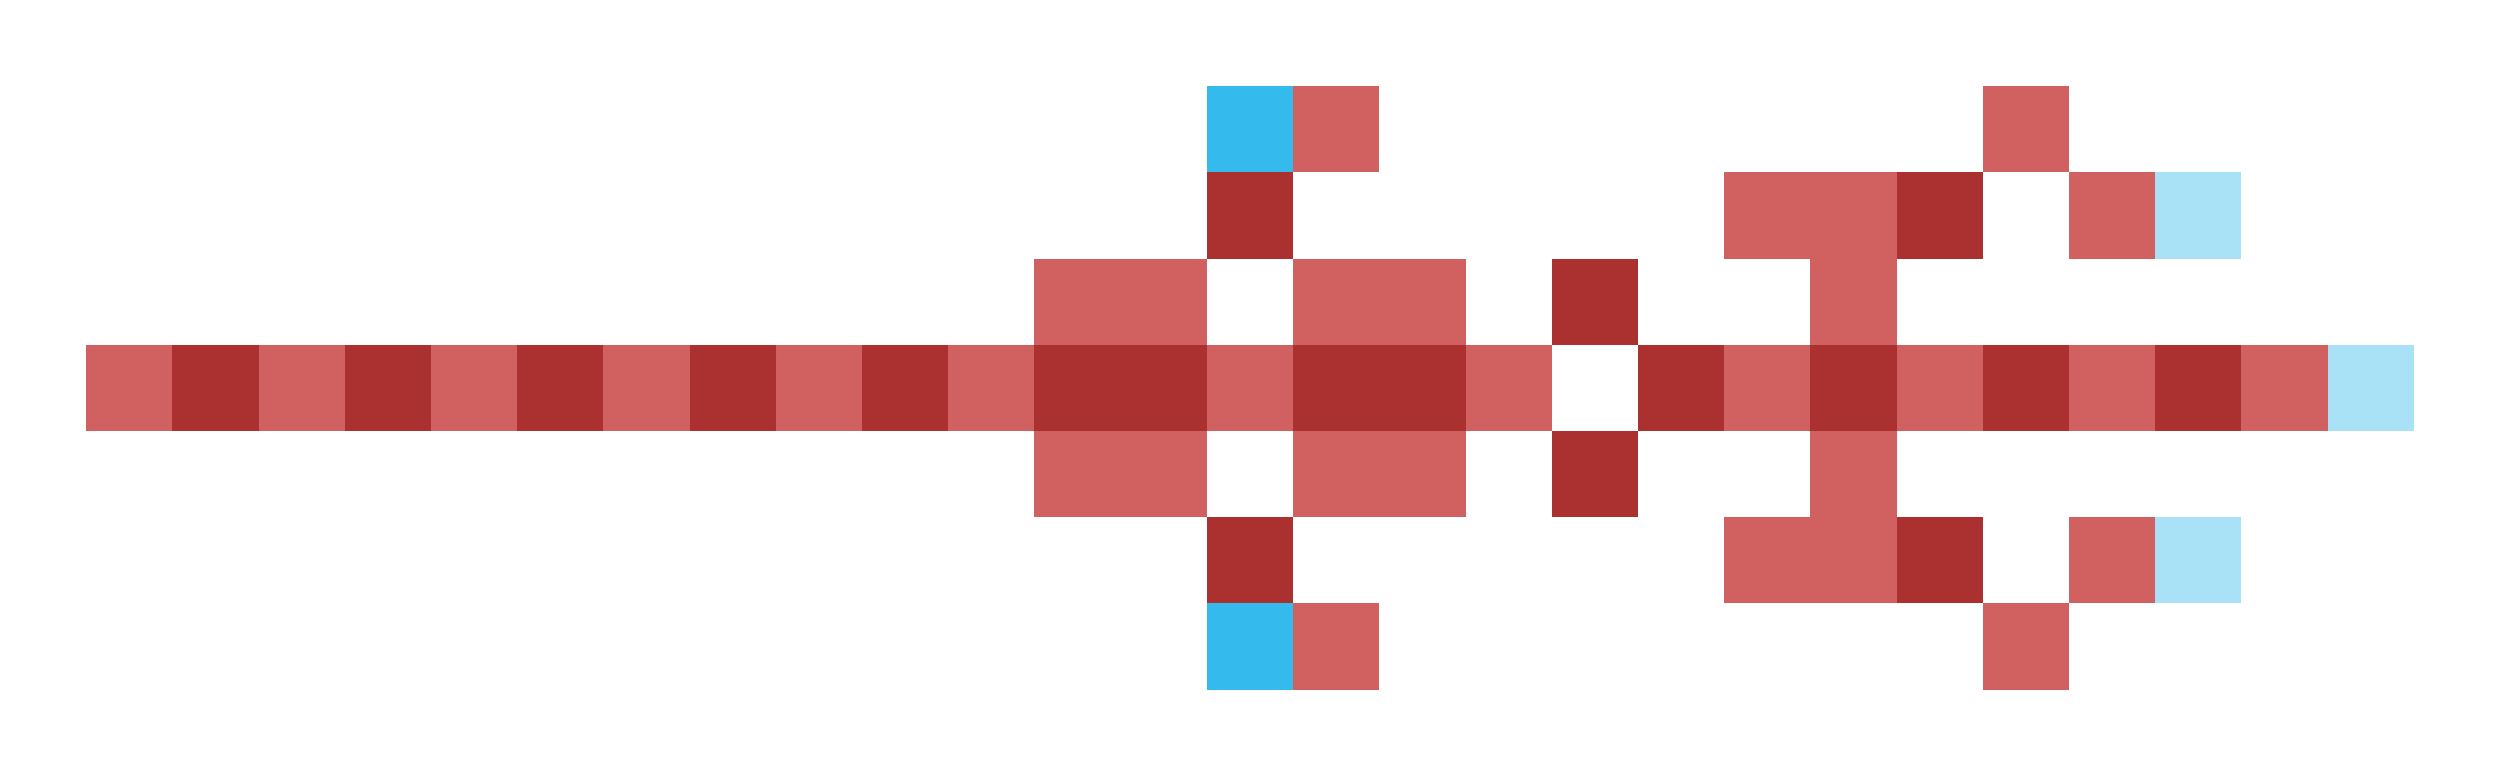 <svg xmlns="http://www.w3.org/2000/svg" shape-rendering="crispEdges" viewBox="0 -0.5 29 9">
    <path stroke="#34baec" d="M14 1h1m-1 6h1"/>
    <path stroke="#d16060" d="M15 1h1m7 0h1m-4 1h2m2 0h1M12 3h2m1 0h2m4 0h1M1 4h1m1 0h1m1 0h1m1 0h1m1 0h1m1 0h1m2 0h1m2 0h1m2 0h1m1 0h1m1 0h1m1 0h1M12 5h2m1 0h2m4 0h1m-2 1h2m2 0h1M15 7h1m7 0h1"/>
    <path stroke="#ab3131" d="M14 2h1m7 0h1m-5 1h1M2 4h1m1 0h1m1 0h1m1 0h1m1 0h1m1 0h2m1 0h2m2 0h1m1 0h1m1 0h1m1 0h1m-8 1h1m-5 1h1m7 0h1"/>
    <path stroke="#a9e2f7" d="M25 2h1m1 2h1m-3 2h1"/>
</svg>

